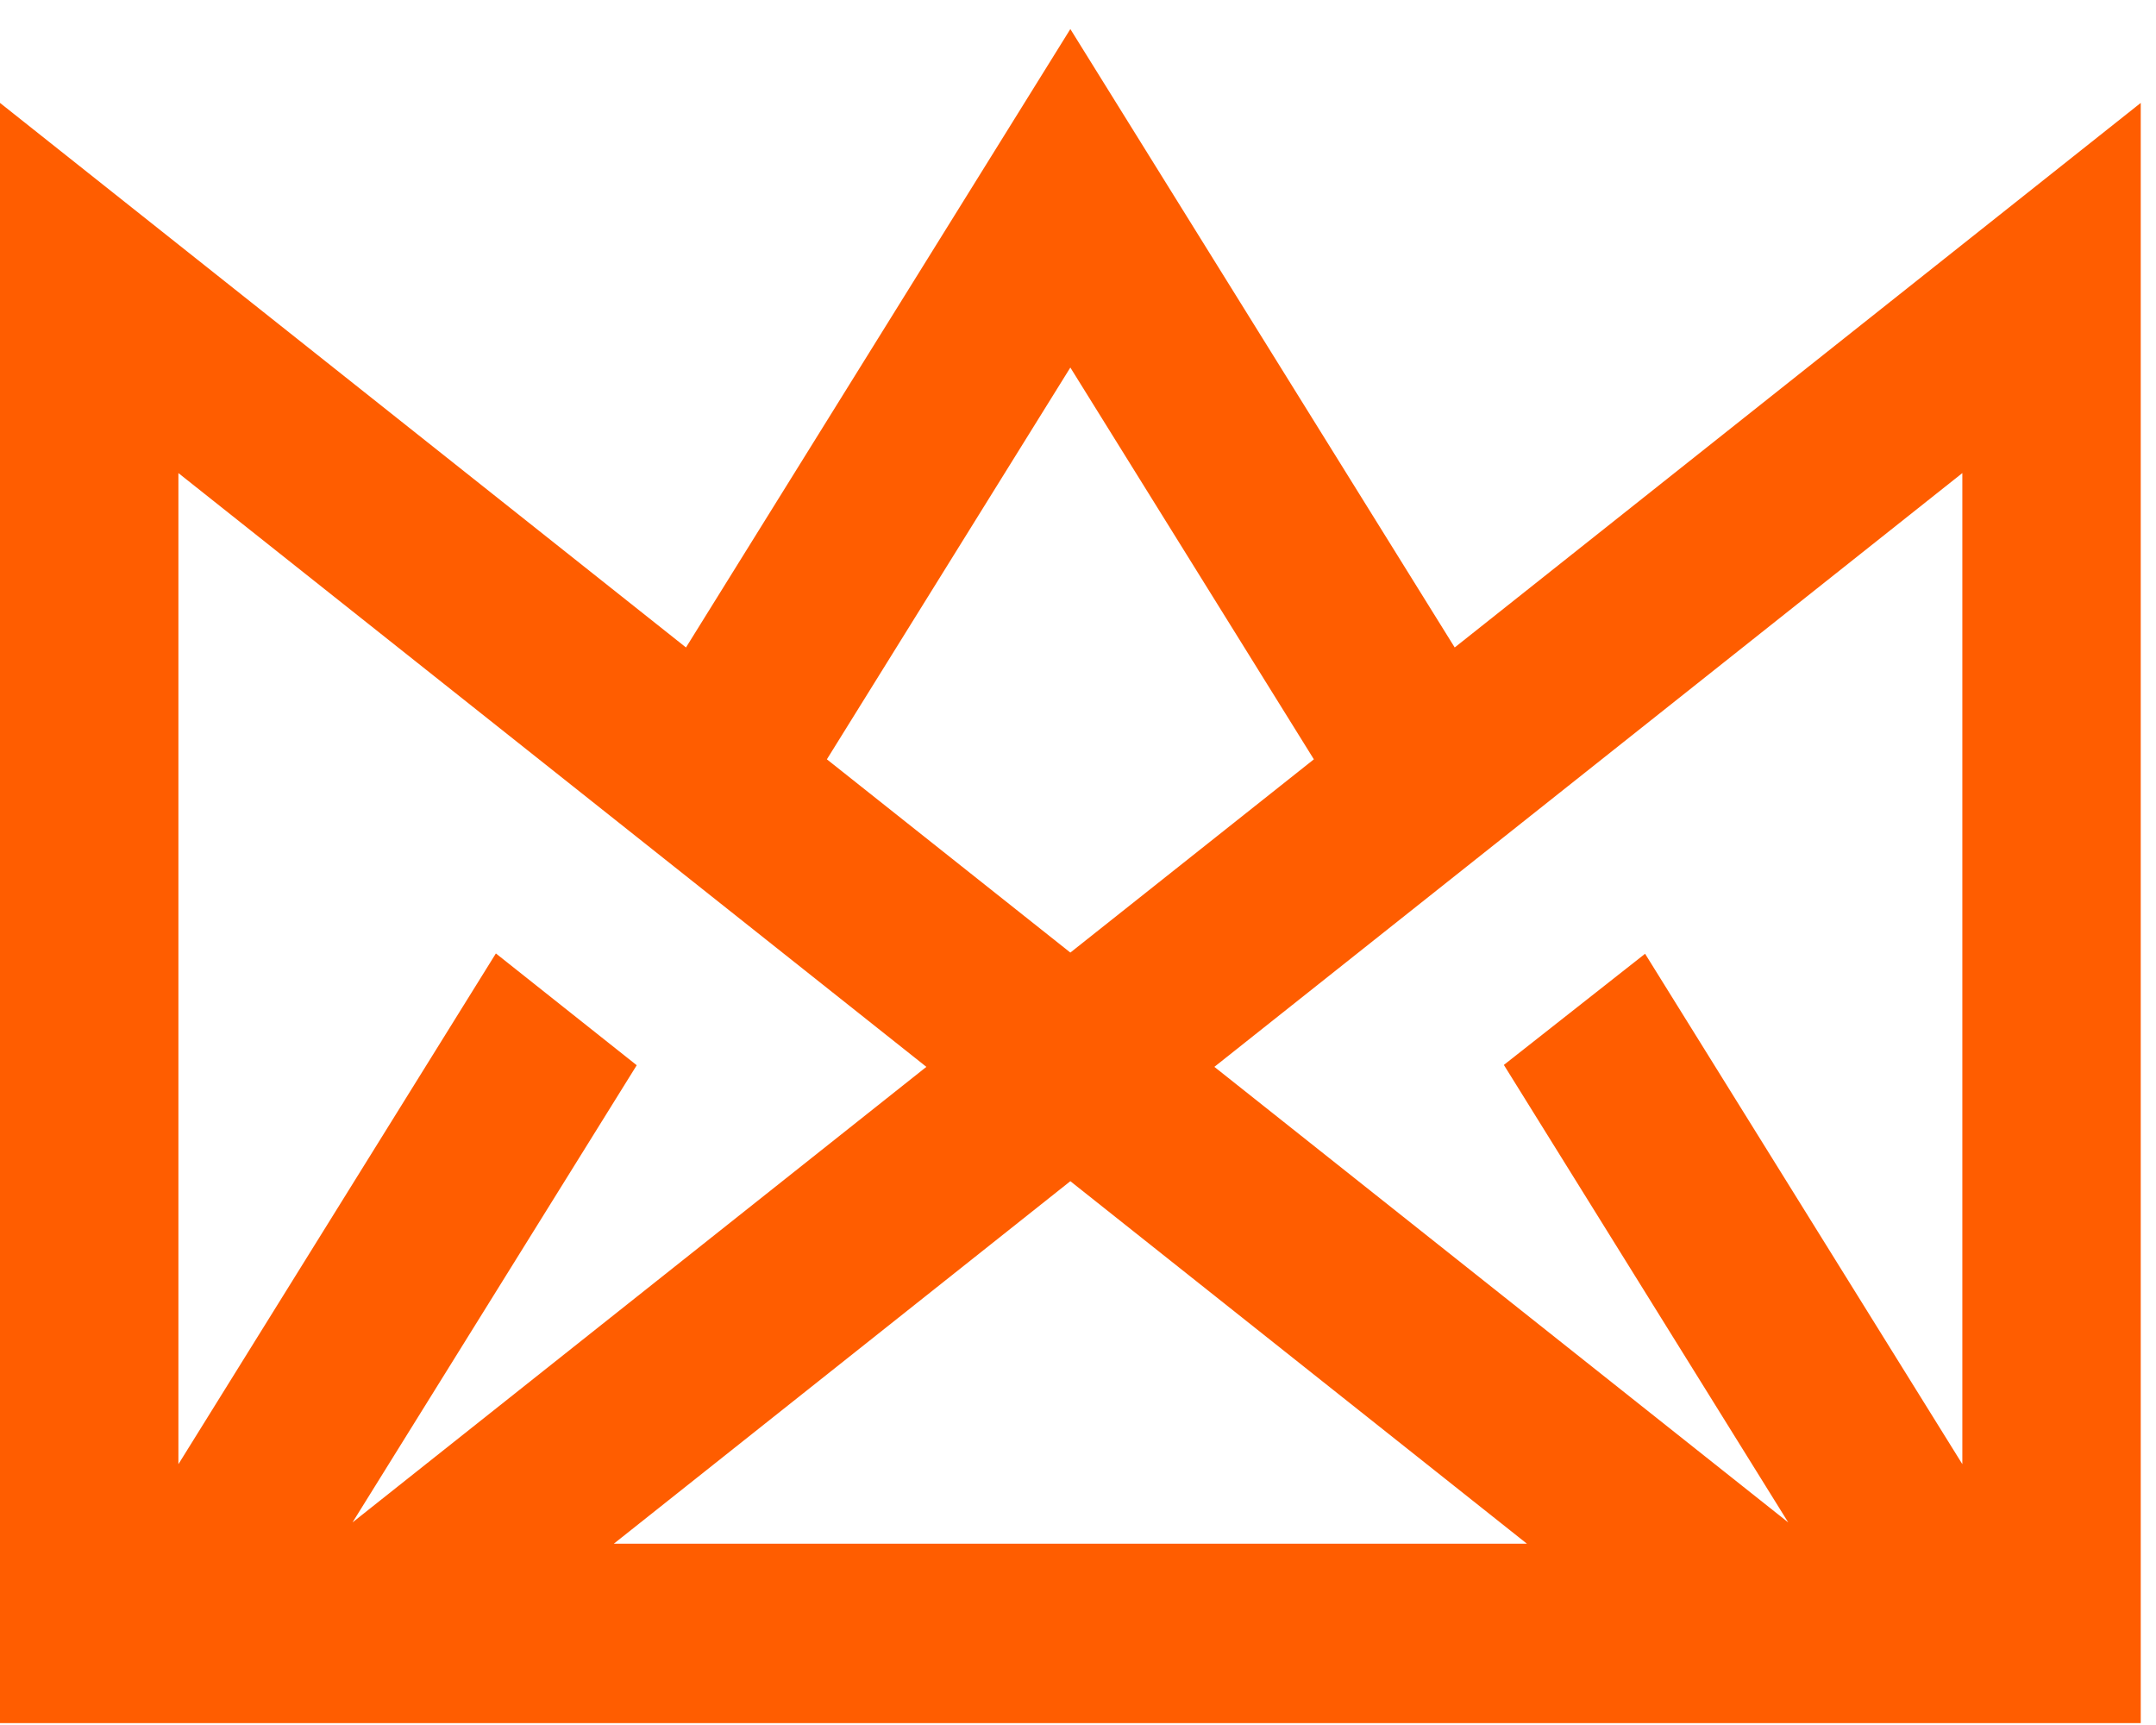 <svg 
 xmlns="http://www.w3.org/2000/svg"
 xmlns:xlink="http://www.w3.org/1999/xlink"
 width="40px" height="32px">
<path fill-rule="evenodd"  fill="rgb(255, 93, 0)"
 d="M26.989,12.011 L19.858,0.539 L12.727,12.011 L-0.000,1.909 L-0.000,31.965 L39.717,31.965 L39.717,1.909 L26.989,12.011 ZM36.407,27.161 L30.521,17.693 L27.901,19.755 L33.177,28.242 L22.530,19.791 L36.407,8.776 L36.407,27.161 ZM28.329,28.637 L11.388,28.637 L19.858,21.912 L28.329,28.637 ZM19.858,6.818 L24.376,14.086 L19.858,17.671 L15.341,14.086 L19.858,6.818 ZM17.187,19.791 L6.540,28.242 L11.813,19.761 L9.200,17.687 L3.310,27.162 L3.310,8.776 L17.187,19.791 Z"/>
</svg>